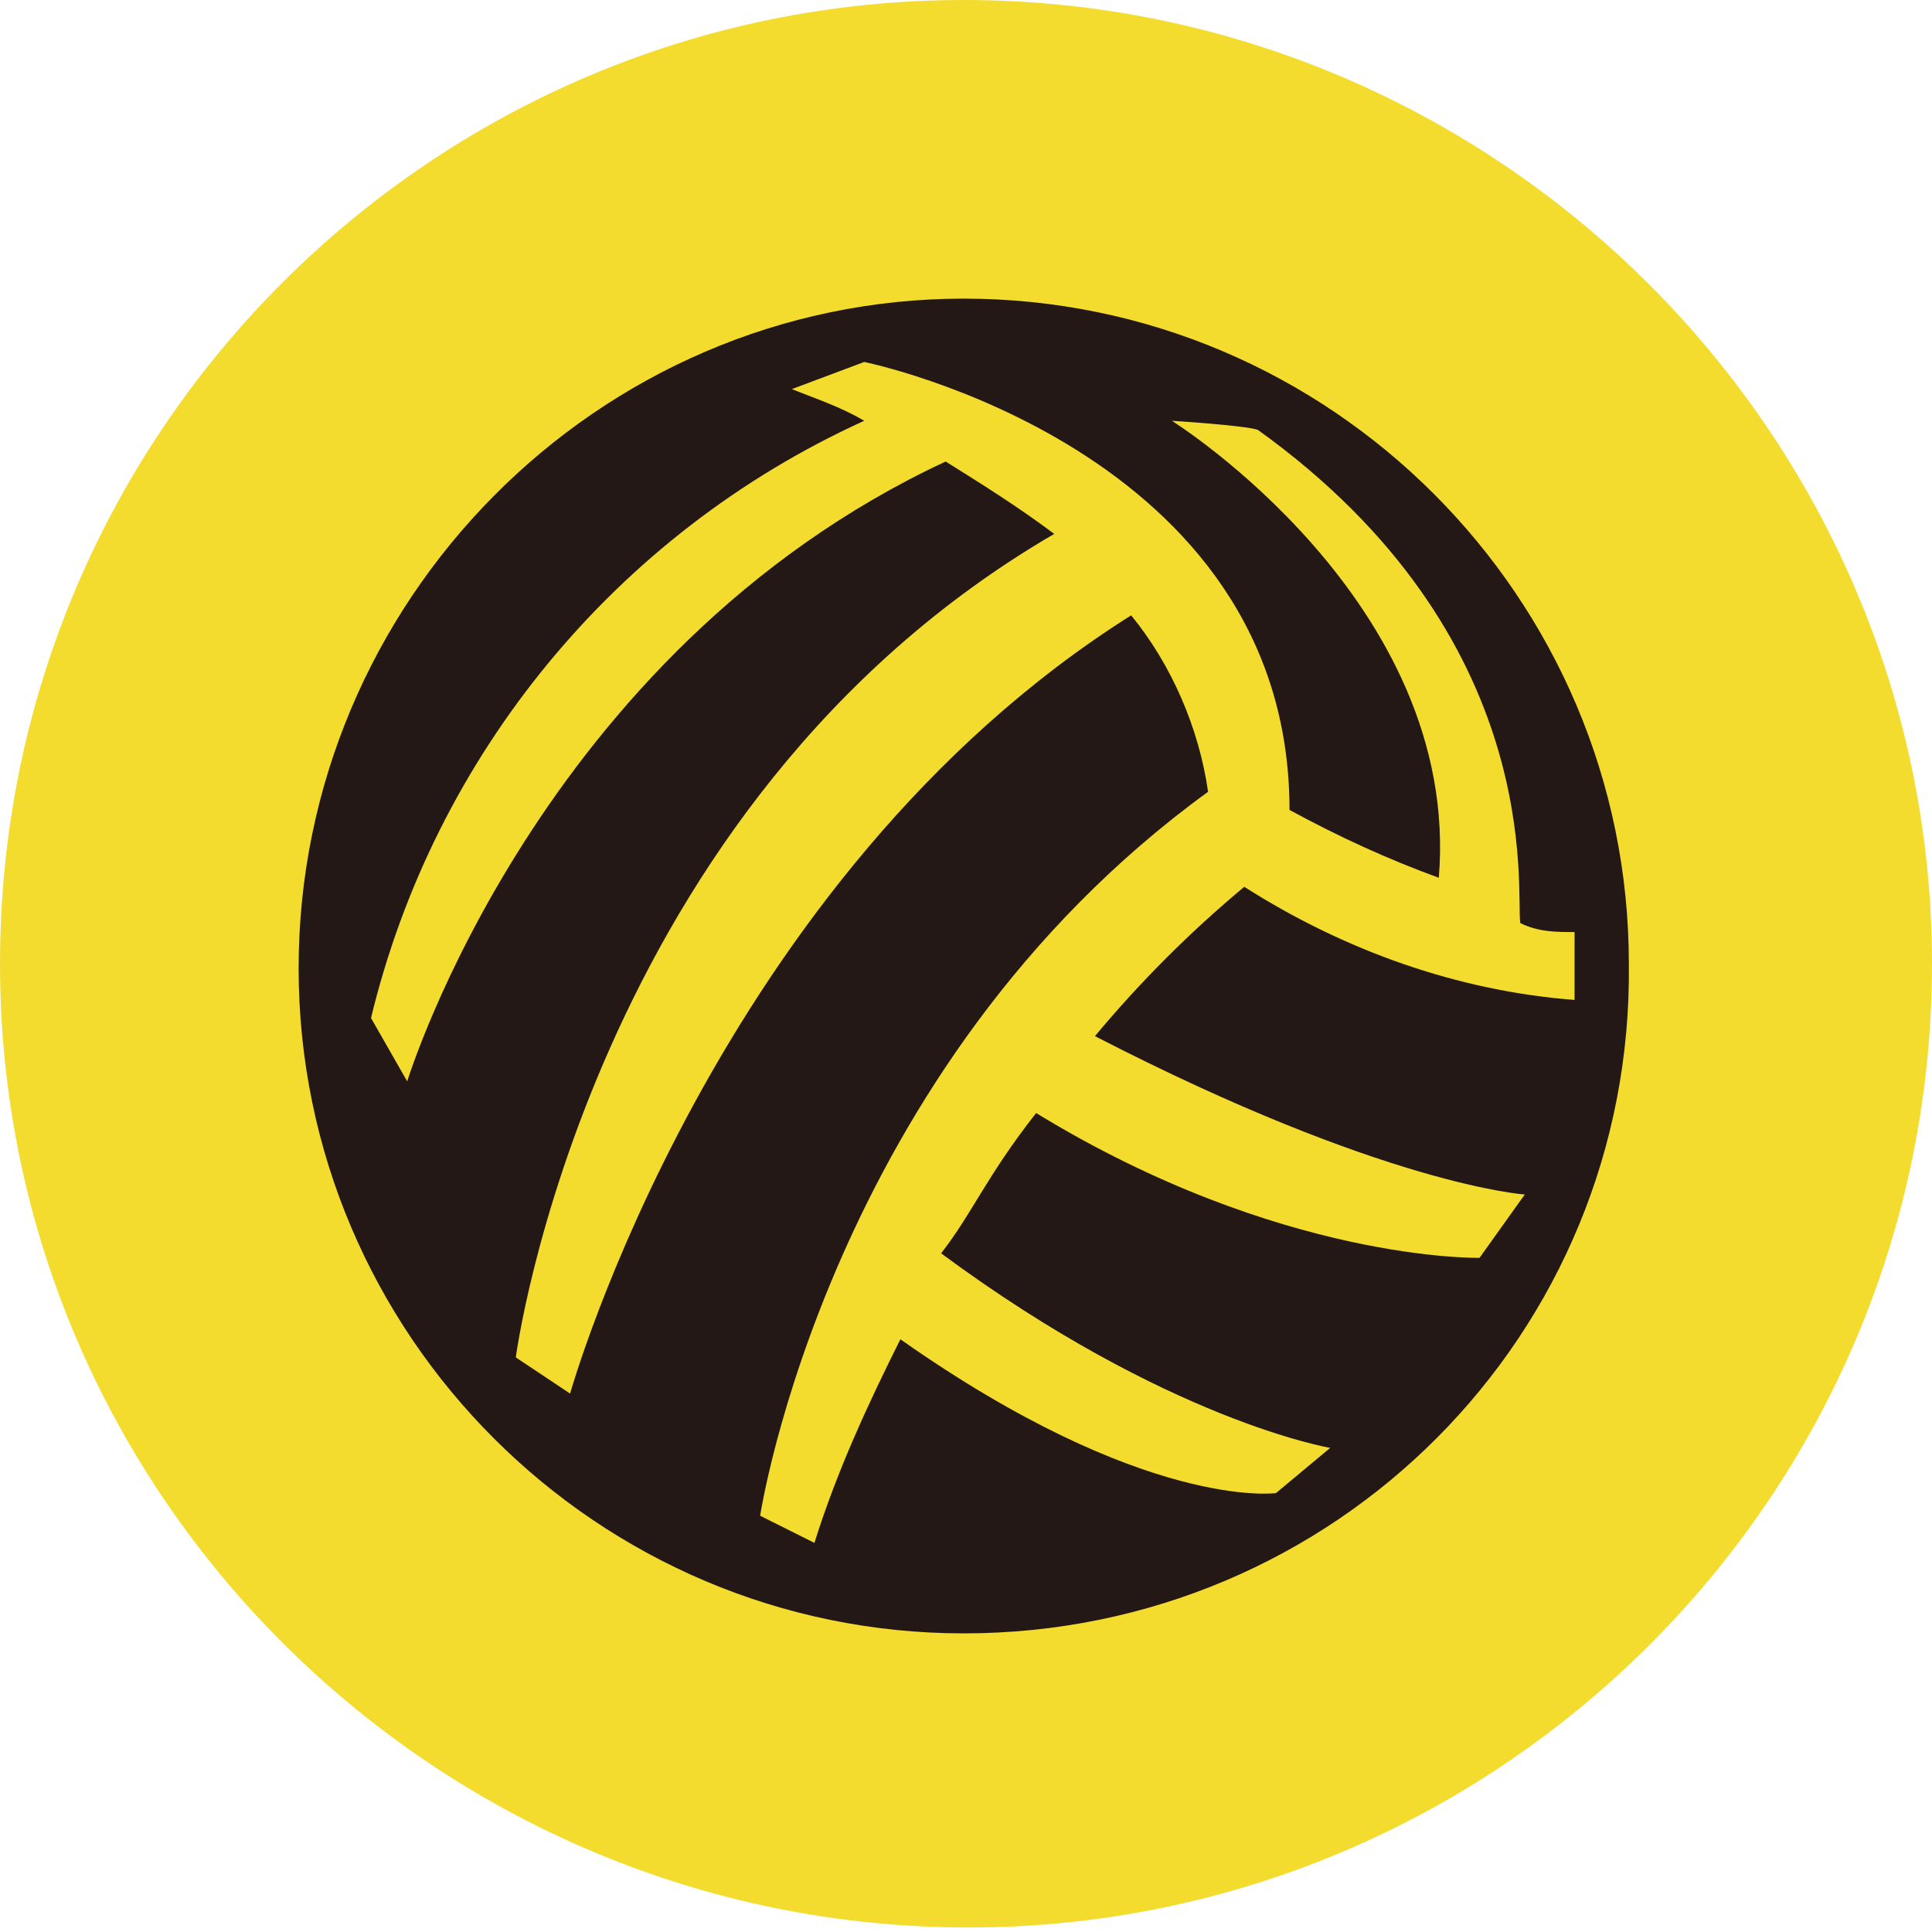 <?xml version="1.0" encoding="utf-8"?>
<!-- Generator: Adobe Illustrator 25.2.0, SVG Export Plug-In . SVG Version: 6.00 Build 0)  -->
<svg version="1.1" id="圖層_1" xmlns="http://www.w3.org/2000/svg" xmlns:xlink="http://www.w3.org/1999/xlink" x="0px" y="0px"
	 viewBox="0 0 42.7 42.7" style="enable-background:new 0 0 42.7 42.7;" xml:space="preserve">
<style type="text/css">
	.st0{clip-path:url(#SVGID_2_);}
	.st1{fill:#F4DC2E;}
	.st2{fill:#231815;}
</style>
<g id="Group_856" transform="translate(0 0)">
	<g>
		<defs>
			<rect id="SVGID_1_" width="42.7" height="42.7"/>
		</defs>
		<clipPath id="SVGID_2_">
			<use xlink:href="#SVGID_1_"  style="overflow:visible;"/>
		</clipPath>
		<g id="Group_855" transform="translate(0 0)" class="st0">
			<path id="Path_1107" class="st1" d="M42.7,21.3c0,11.8-9.6,21.3-21.3,21.3S0,33.1,0,21.3S9.6,0,21.3,0c0,0,0,0,0,0
				C33.1,0,42.7,9.6,42.7,21.3"/>
			<path id="Path_1108" class="st2" d="M21.3,36.1c-8.1,0-14.7-6.6-14.7-14.7S13.2,6.6,21.3,6.6s14.7,6.6,14.7,14.7c0,0,0,0,0,0
				C36.1,29.5,29.5,36.1,21.3,36.1 M27.8,9.5c-0.3-0.1-1.9-0.2-1.9-0.2s6.4,4,5.9,10.1c-1.1-0.4-2.2-0.9-3.3-1.5
				c0-8-9.4-9.9-9.4-9.9s-1.6,0.6-1.6,0.6c0.5,0.2,1.1,0.4,1.6,0.7c-5.5,2.5-9.5,7.4-10.9,13.2L9,23.9c0,0,2.9-9.5,11.9-13.7
				c0.8,0.5,1.6,1,2.4,1.6c-10.3,6-11.9,18.2-11.9,18.2l1.2,0.8c0,0,3.2-11.4,12.4-17.2c0.9,1.1,1.5,2.5,1.7,3.9
				c-8.4,6.1-9.9,16-9.9,16l1.2,0.6c0.5-1.6,1.2-3.1,1.9-4.5c5.4,3.8,8.3,3.4,8.3,3.4l1.2-1c0,0-3.6-0.6-8.6-4.3
				c0.7-0.9,1-1.7,2.1-3.1c5.4,3.3,9.8,3.2,9.8,3.2l1-1.4c0,0-3.1-0.2-9.5-3.5c1-1.2,2.1-2.3,3.3-3.3c2.2,1.4,4.7,2.3,7.3,2.5v-1.5
				c-0.4,0-0.8,0-1.2-0.2C33.5,19.7,34.2,14.1,27.8,9.5"/>
		</g>
	</g>
</g>
</svg>
